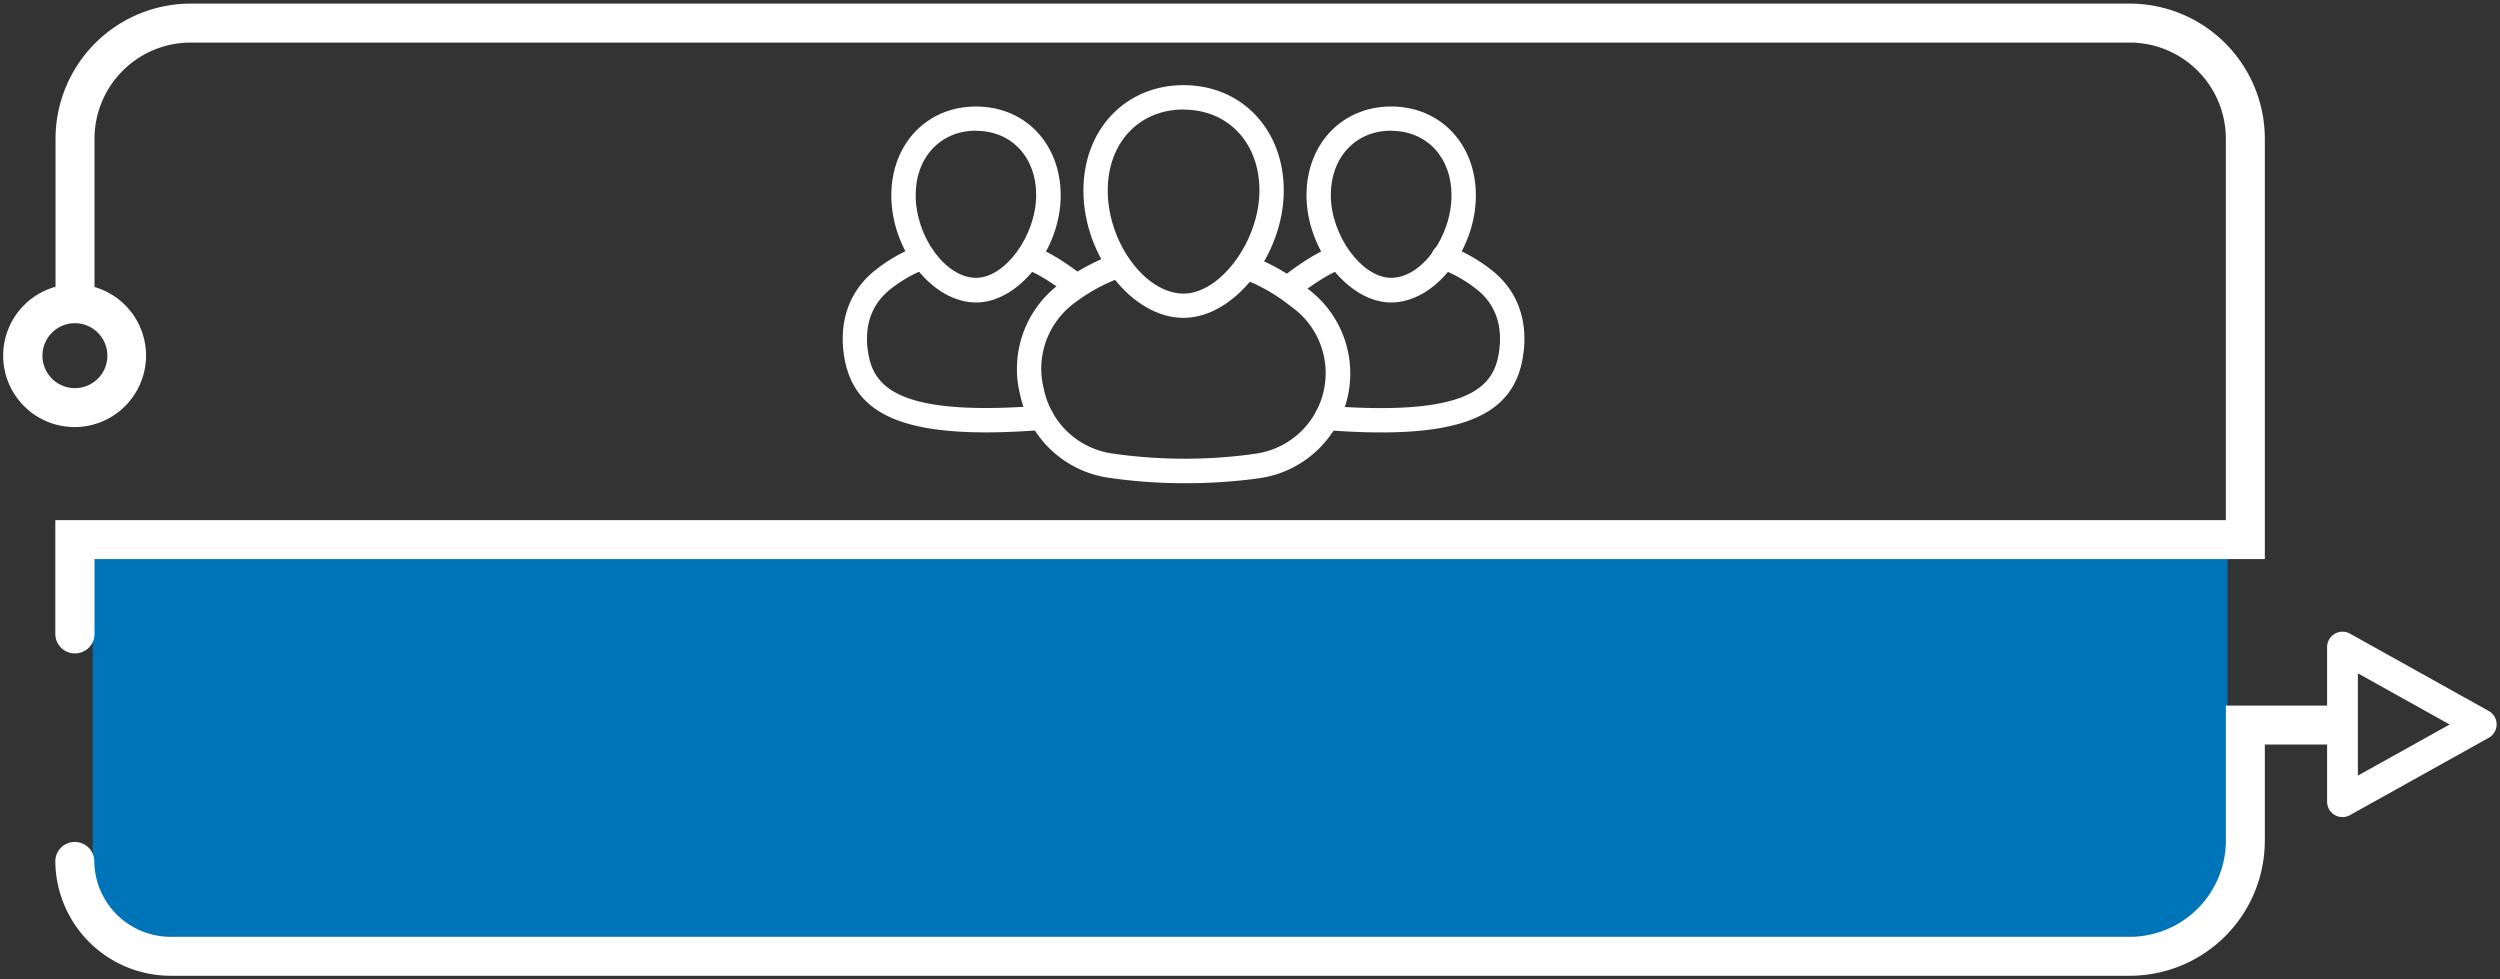<svg id="_ÎÓÈ_1" data-name="—ÎÓÈ_1" xmlns="http://www.w3.org/2000/svg" viewBox="0 0 582 228"><rect x="0" y="0" width="582" height="228" fill="#333333" stroke="none"/><defs><style>.cls-1{fill:#0074b8;}.cls-2{fill:#fff;}</style></defs><path class="cls-1" d="M21.57,126.63h497a0,0,0,0,1,0,0V197a22.1,22.1,0,0,1-22.1,22.1H41.26a19.7,19.7,0,0,1-19.7-19.7V126.63a0,0,0,0,1,0,0Z"/><path class="cls-2" d="M17.42,99.42A16.63,16.63,0,1,1,34,82.8,16.65,16.65,0,0,1,17.42,99.42Zm0-24.18A7.56,7.56,0,1,0,25,82.8,7.57,7.57,0,0,0,17.42,75.24Z"/><path class="cls-2" d="M545.33,190.22a3.58,3.58,0,0,1-3.58-3.58v-36a3.58,3.58,0,0,1,5.32-3.13l32.3,18a3.57,3.57,0,0,1,0,6.25l-32.3,18A3.58,3.58,0,0,1,545.33,190.22Zm3.58-33.47v23.81l21.37-11.9Z"/><path class="cls-2" d="M17.42,152.11a4.53,4.53,0,0,1-4.54-4.53v-26.5h505.3V32.28A22.4,22.4,0,0,0,495.81,9.91H44.32A22.4,22.4,0,0,0,22,32.28V69a4.54,4.54,0,0,1-9.07,0V32.28A31.48,31.48,0,0,1,44.32.84H495.81a31.47,31.47,0,0,1,31.44,31.44v97.87H22v17.43A4.53,4.53,0,0,1,17.42,152.11Z"/><path class="cls-2" d="M495.81,227.16H39.71a26.86,26.86,0,0,1-26.83-26.83,4.54,4.54,0,0,1,9.07,0,17.78,17.78,0,0,0,17.76,17.76h456.1a22.4,22.4,0,0,0,22.37-22.37V164.26h23.91a4.54,4.54,0,0,1,0,9.07H527.25v22.39A31.47,31.47,0,0,1,495.81,227.16Z"/><g id="team"><path class="cls-2" d="M227.22,70.42c-10.14,0-19.72-12.11-19.72-24.93,0-12,8.29-20.7,19.72-20.7s19.71,8.7,19.71,20.7C246.93,58.07,237.17,70.42,227.22,70.42Zm0-40c-8.27,0-14.05,6.19-14.05,15,0,9.72,7,19.26,14.05,19.26,6.82,0,14-9.9,14-19.26C241.26,36.64,235.49,30.45,227.22,30.45Z"/></g><path class="cls-2" d="M229.51,100.66c-21,0-30.81-5.31-32.91-17.24-1.49-8.44,1.08-15.75,7.24-20.58a37.31,37.31,0,0,1,10-5.67,2.83,2.83,0,0,1,2,5.31,31.65,31.65,0,0,0-8.52,4.82c-4.5,3.53-6.28,8.76-5.16,15.14,1.37,7.74,7.17,14.55,40.09,12a2.83,2.83,0,0,1,.44,5.65C237.89,100.47,233.5,100.66,229.51,100.66Z"/><path class="cls-2" d="M250.31,69.25a2.79,2.79,0,0,1-2-.83c-.74-.63-5.82-4.43-9.16-5.58A2.84,2.84,0,0,1,241,57.48c4.64,1.61,10.75,6.38,11.31,6.94a2.83,2.83,0,0,1-2,4.83Z"/><g id="team-2" data-name="team"><path class="cls-2" d="M323.86,70.42c-9.95,0-19.71-12.35-19.71-24.93,0-12,8.29-20.7,19.71-20.7s19.72,8.7,19.72,20.7C343.58,58.31,334,70.42,323.86,70.42Zm0-40c-8.27,0-14.05,6.19-14.05,15,0,9.36,7.22,19.26,14.05,19.26,7.09,0,14.05-9.54,14.05-19.26C337.91,36.64,332.13,30.45,323.86,30.45Z"/></g><path class="cls-2" d="M321.52,100.67c-3.91,0-8.21-.19-12.92-.54a2.83,2.83,0,0,1,.43-5.65c32.76,2.49,38.5-4.32,39.85-12,.78-4.46.53-10.7-5.13-15.14a31.6,31.6,0,0,0-8.55-4.82,2.84,2.84,0,1,1,2-5.31,37.23,37.23,0,0,1,10.06,5.68c6.14,4.8,8.7,12.11,7.21,20.57C352.38,95.35,342.6,100.67,321.52,100.67Z"/><path class="cls-2" d="M300.62,69.32a2.83,2.83,0,0,1-2-4.8c.57-.57,6.85-5.47,11.64-7.14a2.84,2.84,0,1,1,1.86,5.36c-3.47,1.2-8.71,5.12-9.58,5.87A2.89,2.89,0,0,1,300.62,69.32Z"/><g id="team-3" data-name="team"><path class="cls-2" d="M275.54,74c-12,0-23.32-14.41-23.32-29.65,0-14.21,9.8-24.53,23.32-24.53s23.32,10.32,23.32,24.53C298.86,59.35,287.31,74,275.54,74Zm0-48.51c-10.4,0-17.66,7.76-17.66,18.86,0,12.11,8.75,24,17.66,24,8.58,0,17.66-12.33,17.66-24C293.2,33.28,285.94,25.52,275.54,25.52Z"/></g><path class="cls-2" d="M275.74,112.49a122.1,122.1,0,0,1-17.64-1.27,24.65,24.65,0,0,1-20.44-18.58l-.24-1a24.67,24.67,0,0,1,8.74-25.15,46.6,46.6,0,0,1,12.32-7,2.84,2.84,0,0,1,2,5.31,40.8,40.8,0,0,0-10.83,6.11,19,19,0,0,0-6.72,19.36l.24,1a19,19,0,0,0,15.73,14.3,117.77,117.77,0,0,0,32.05.24l1.18-.17A18.94,18.94,0,0,0,301.42,72l-1.33-1a40.23,40.23,0,0,0-10.25-5.88,2.84,2.84,0,0,1,2.08-5.28,46.38,46.38,0,0,1,11.68,6.71l1.33,1.05a24.61,24.61,0,0,1-12,43.76l-1.18.16A124.49,124.49,0,0,1,275.74,112.49Z"/></svg>